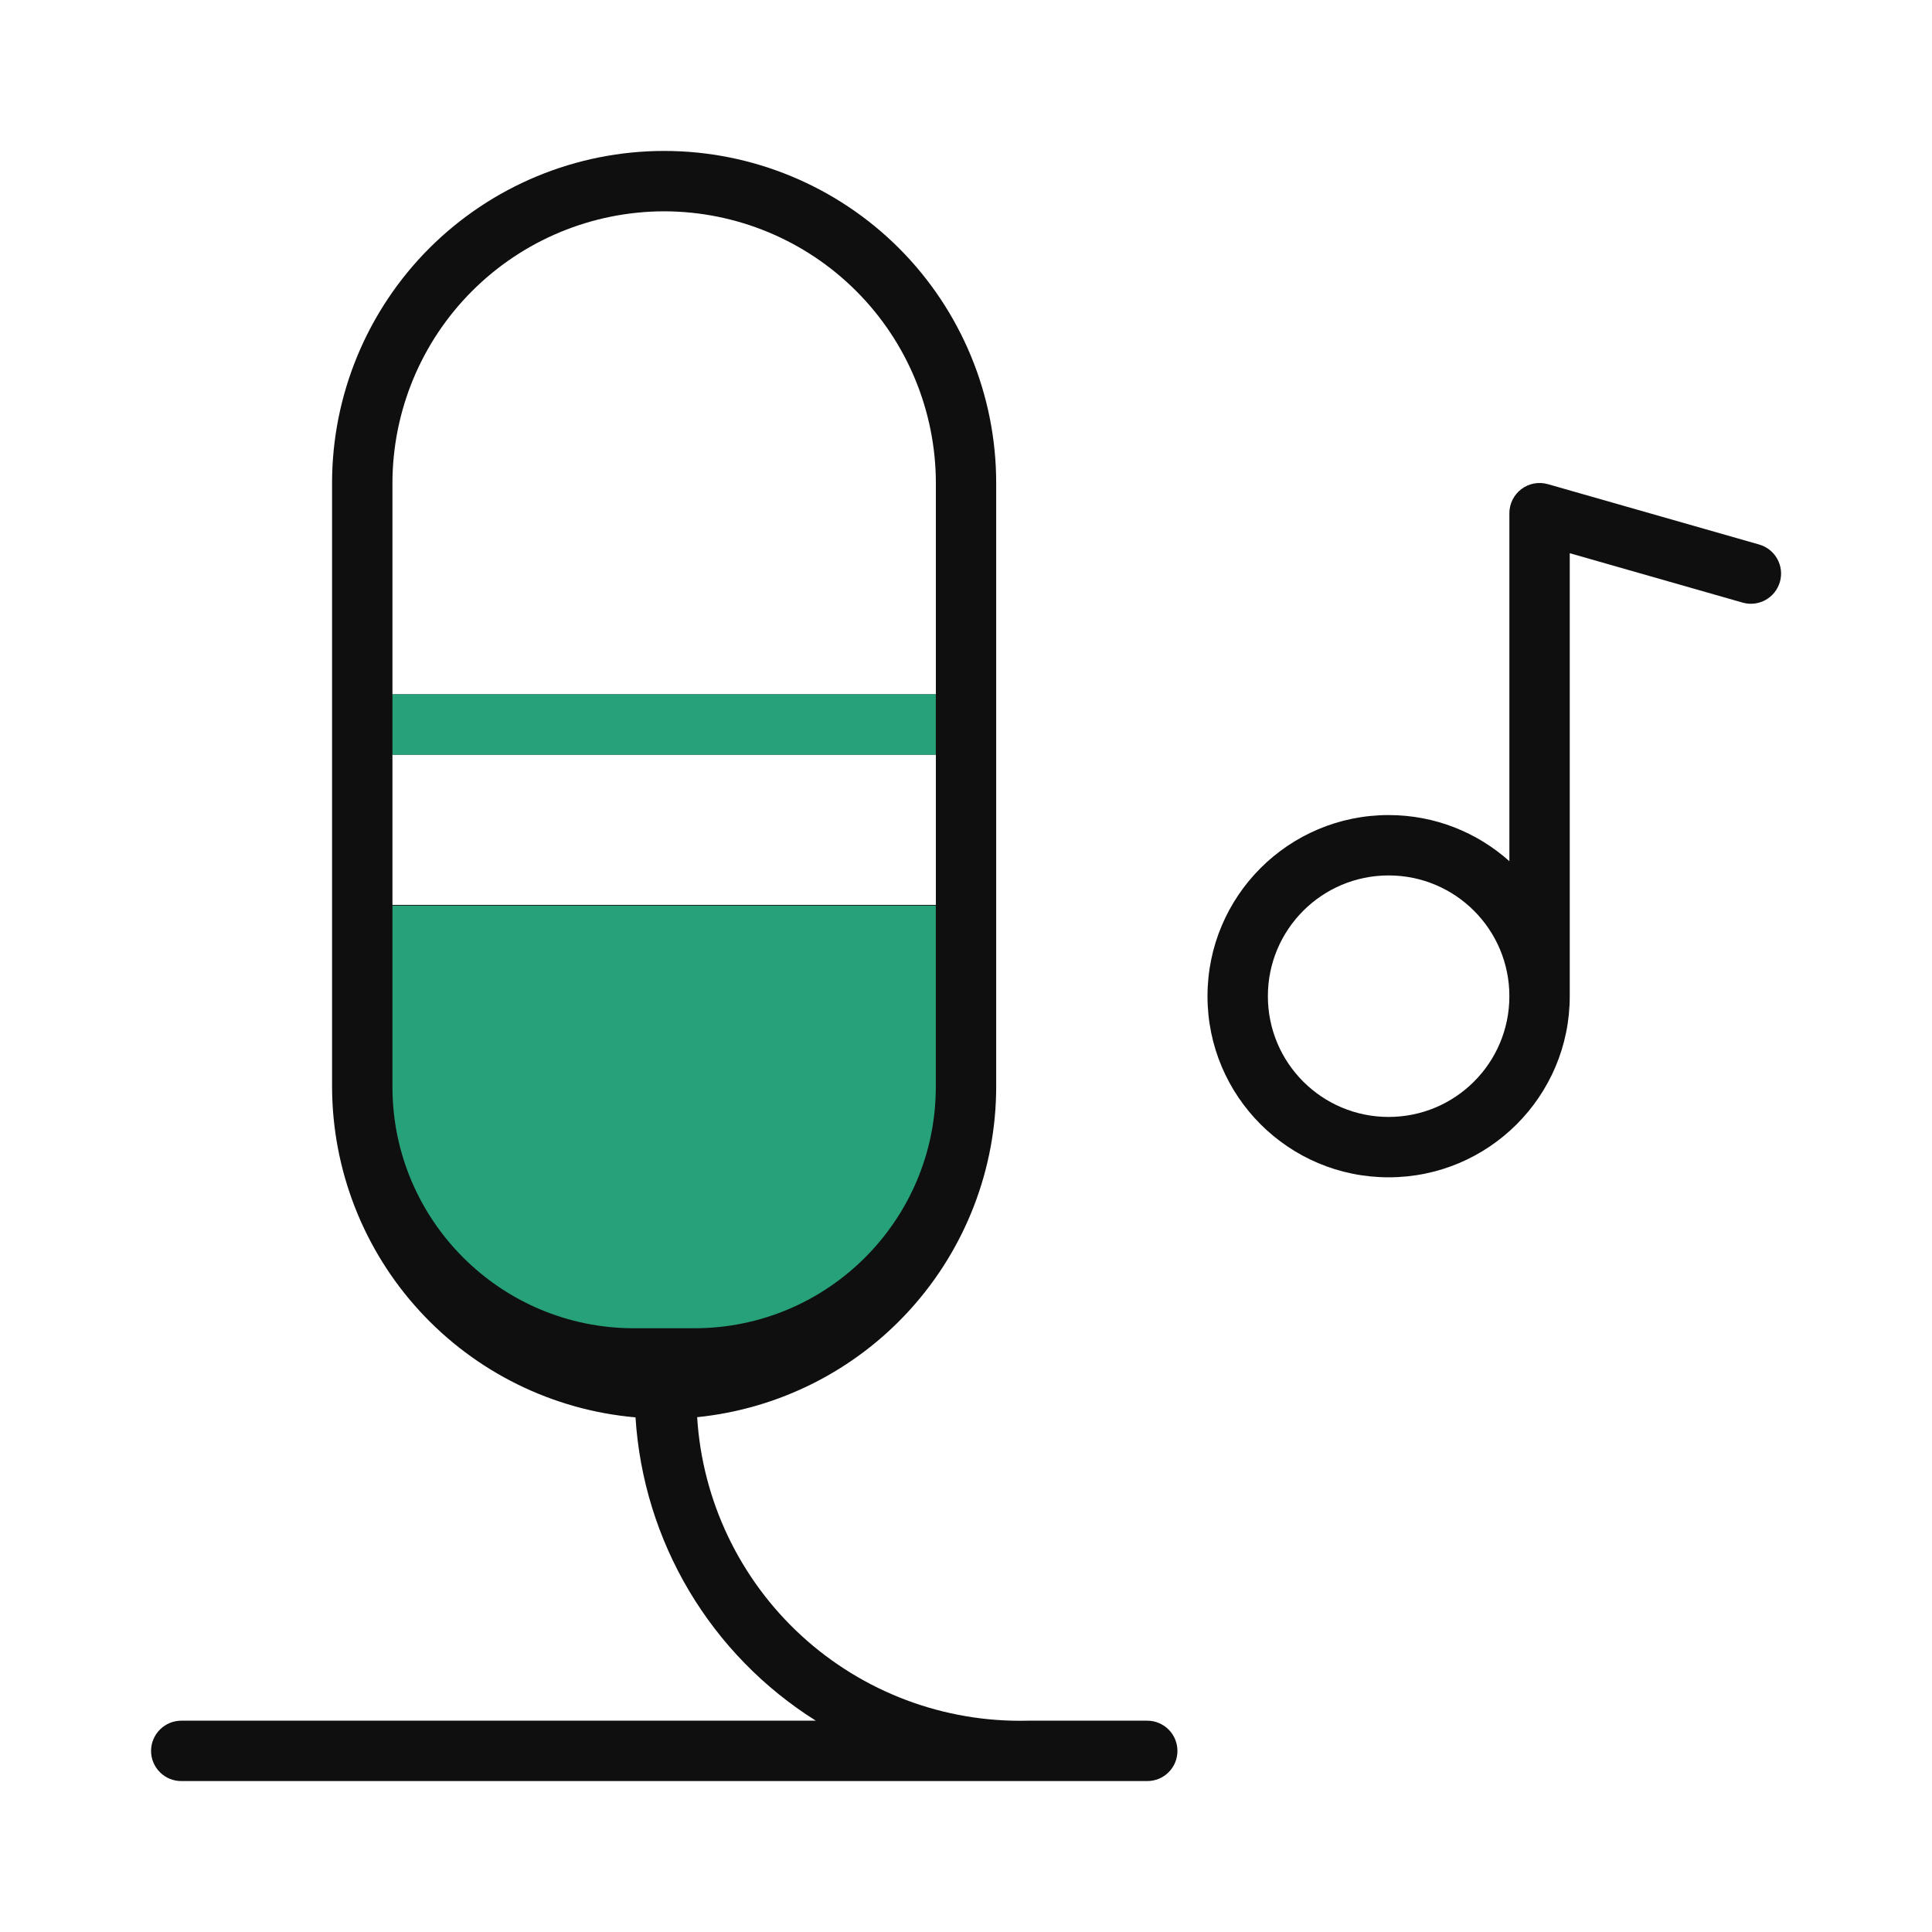 <svg width="32" height="32" viewBox="0 0 32 32" fill="none" xmlns="http://www.w3.org/2000/svg">
<path fill-rule="evenodd" clip-rule="evenodd" d="M25.637 8.019C25.486 7.976 25.324 8.006 25.199 8.101C25.074 8.195 25 8.343 25 8.5V14.264C24.469 13.789 23.768 13.5 23 13.5C21.343 13.5 20 14.843 20 16.5C20 18.157 21.343 19.5 23 19.5C24.657 19.5 26 18.157 26 16.5V9.163L28.863 9.981C29.128 10.057 29.405 9.903 29.481 9.637C29.557 9.372 29.403 9.095 29.137 9.019L25.637 8.019ZM25 16.5C25 15.395 24.105 14.5 23 14.5C21.895 14.5 21 15.395 21 16.5C21 17.605 21.895 18.5 23 18.5C24.105 18.5 25 17.605 25 16.5Z" fill="#0F0F0F"/>
<path d="M19.002 28.5H17.023C15.637 28.533 14.293 28.027 13.272 27.09C12.251 26.152 11.633 24.856 11.547 23.473C12.904 23.335 14.161 22.7 15.076 21.689C15.991 20.678 16.499 19.364 16.5 18V8C16.5 6.542 15.921 5.143 14.89 4.111C13.858 3.08 12.459 2.5 11.001 2.5C9.542 2.5 8.143 3.08 7.111 4.111C6.08 5.143 5.5 6.542 5.5 8V18C5.503 19.376 6.02 20.701 6.95 21.714C7.88 22.728 9.156 23.356 10.526 23.476C10.59 24.491 10.894 25.475 11.413 26.349C11.933 27.222 12.652 27.96 13.513 28.5H3.002C2.87 28.5 2.743 28.553 2.649 28.647C2.555 28.741 2.502 28.868 2.502 29C2.502 29.133 2.555 29.26 2.649 29.354C2.743 29.448 2.87 29.5 3.002 29.5H19.002C19.135 29.5 19.262 29.448 19.356 29.354C19.45 29.26 19.502 29.133 19.502 29C19.502 28.868 19.45 28.741 19.356 28.647C19.262 28.553 19.135 28.5 19.002 28.5ZM6.5 14.988V12.5H15.501V14.988H6.5ZM11.001 3.5C12.194 3.502 13.337 3.976 14.181 4.82C15.025 5.663 15.499 6.807 15.501 8V11.5H6.5V8C6.502 6.807 6.976 5.663 7.82 4.82C8.664 3.976 9.807 3.502 11.001 3.5Z" fill="#0F0F0F"/>
<path d="M15.5 11.5H6.5V12.5H15.5V11.5Z" fill="#27A17A"/>
<path d="M15.5 15H6.5V18C6.5 20.209 8.291 22 10.5 22H11.5C13.709 22 15.5 20.209 15.5 18V15Z" fill="#27A17A"/>
</svg>
